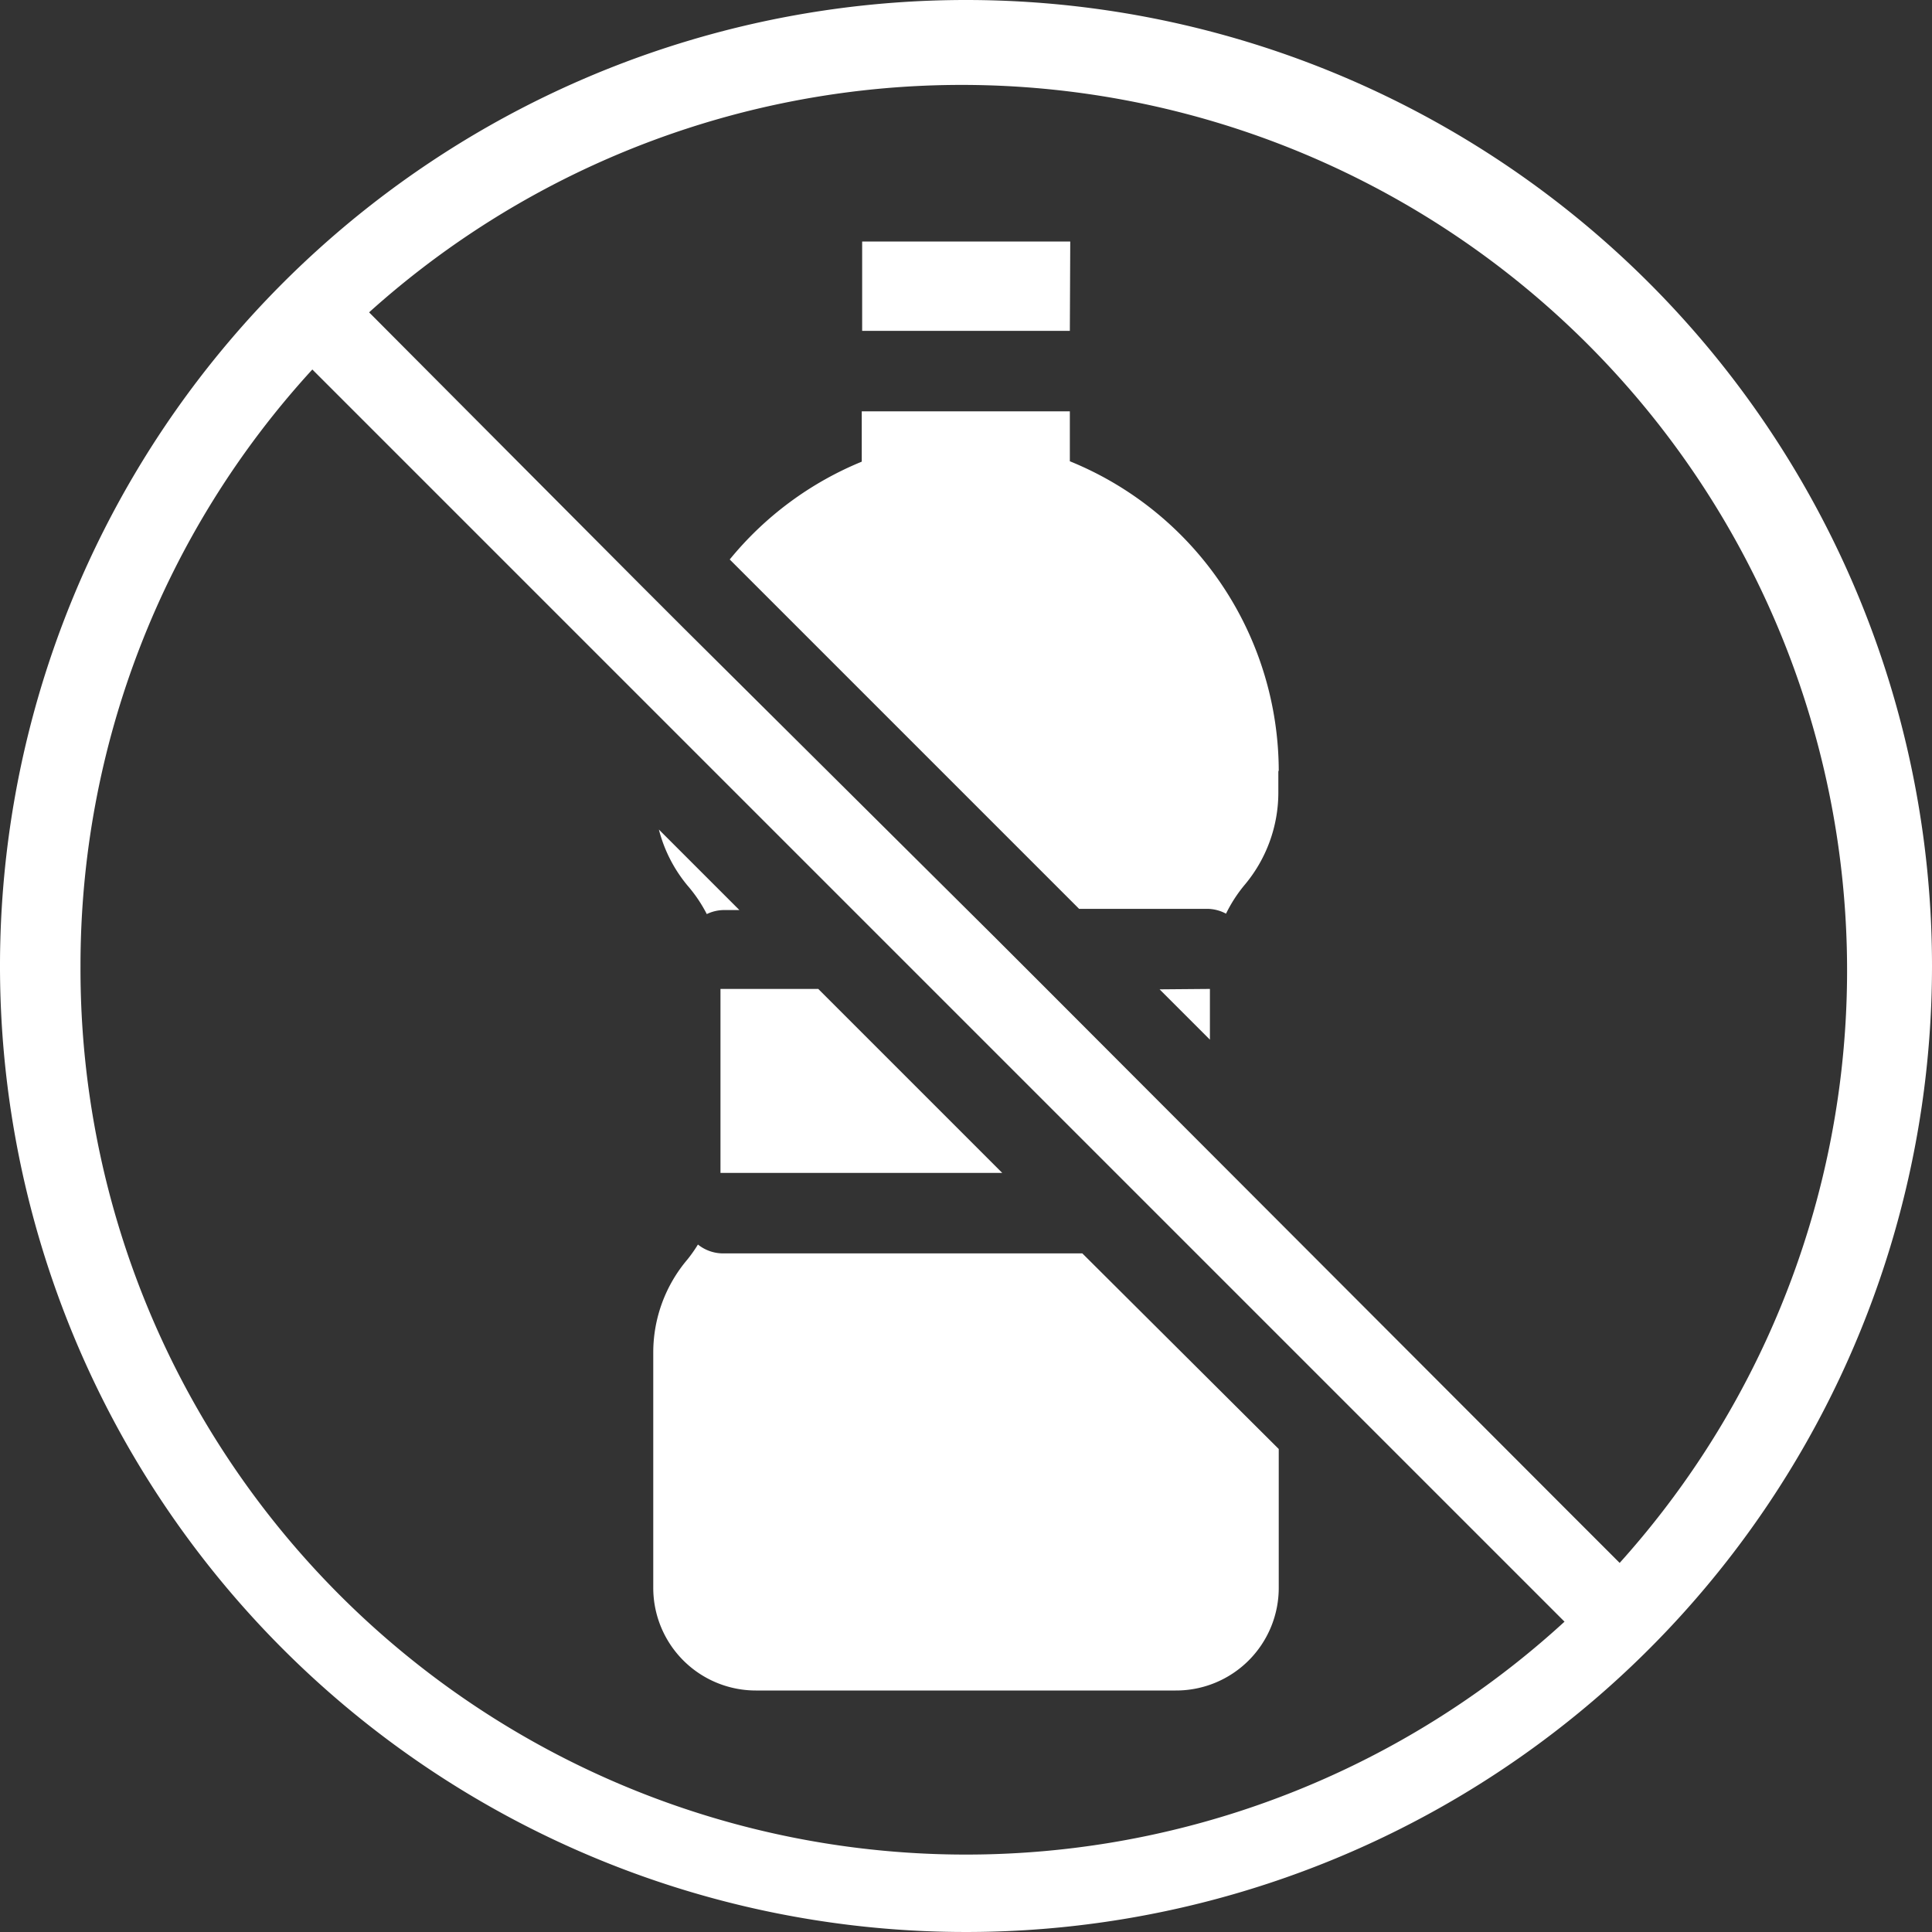 <svg id="Layer_1" data-name="Layer 1" xmlns="http://www.w3.org/2000/svg" viewBox="0 0 48 48"><rect x="0" y="0" width="48" height="48" fill="#333333" stroke="none"/><defs><style>.cls-1{fill:#fff;}</style></defs><title>NoSoda</title><path class="cls-1" d="M24,0A24,24,0,1,0,48,24,24,24,0,0,0,24,0ZM2,24A21.91,21.91,0,0,1,7.76,9.18l8.6,8.6,4.8,4.8,2,2,6.1,6.1.47.47,2,2h0l6.14,6.14,1,1A22,22,0,0,1,2,24ZM40.24,38.83l-1.32-1.32L26,24.57l-1.28-1.28L17,15.62l-1.11-1.11L9.17,7.76A22,22,0,0,1,40.24,38.83ZM17.94,24.57h2.39l4.57,4.57h-7c0-.06,0-.11,0-.17V24.57Zm12.06,0h.06v1.26l-1.25-1.25ZM17.08,22a3.56,3.56,0,0,1-.71-1.39l2,2h-.39a1,1,0,0,0-.42.1A3.55,3.55,0,0,0,17.08,22Zm9.5-13.78H21.42V6h5.17Zm.31,22.92L31.77,36v3.44A2.55,2.55,0,0,1,29.21,42H18.78a2.55,2.55,0,0,1-2.55-2.55V33.6a3.57,3.57,0,0,1,.85-2.31h0a3.56,3.56,0,0,0,.26-.37,1,1,0,0,0,.6.22Zm4.87-12v.52A3.57,3.57,0,0,1,30.91,22a3.56,3.56,0,0,0-.45.7,1,1,0,0,0-.46-.12H26.81l-8.68-8.68a8.3,8.3,0,0,1,3.28-2.43V10.22h5.17v1.24A8.32,8.32,0,0,1,31.77,19.17Z"/></svg>
